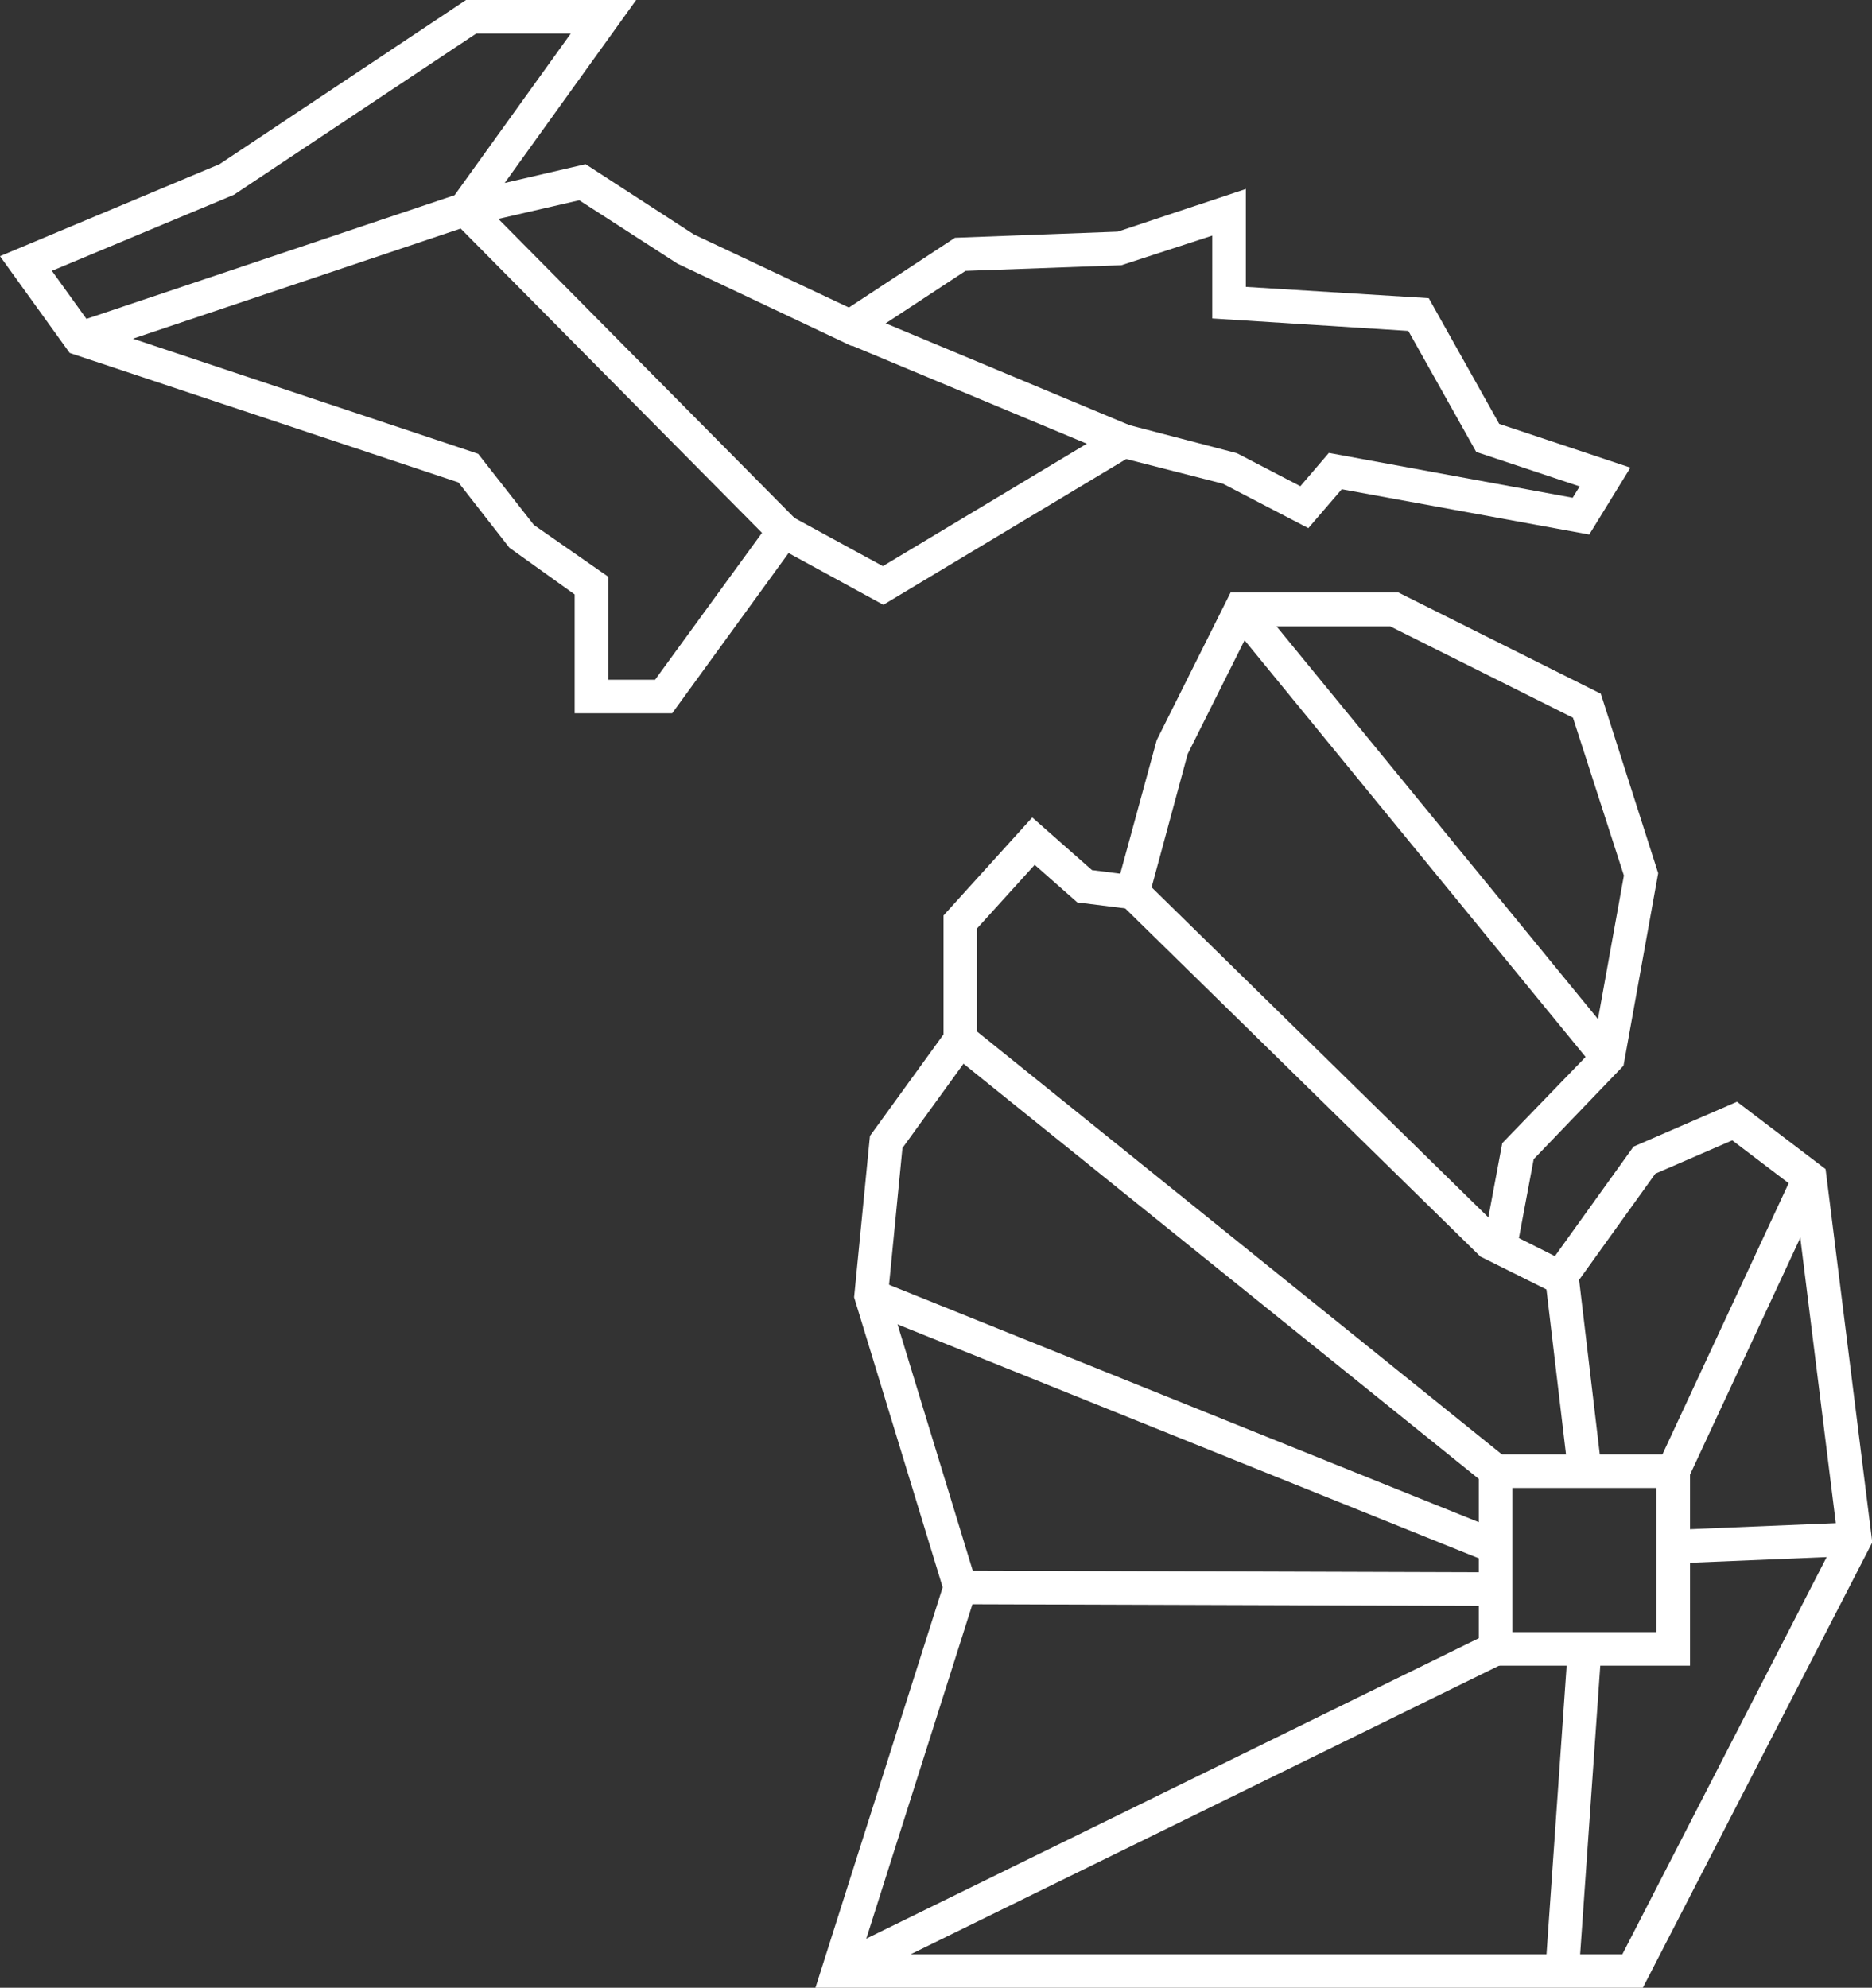 <svg xmlns="http://www.w3.org/2000/svg" viewBox="0 0 330.78 351.11"><rect x="0" y="0" width="330.78" height="351.11" fill="#333333" stroke="none"/><defs><style>.cls-1{fill:#fff;}</style></defs><title>fund-venture248-black</title><g id="Layer_2" data-name="Layer 2"><g id="Layer_1-2" data-name="Layer 1"><path class="cls-1" d="M290.29,351.11H144.09l22.48-70.73-15.65-51.23,2.8-28.5,13-17.94v-21l15.68-17.32,10.55,9.3,5,.63,6.44-23.58,13.05-26.08H247.1l35.76,17.88L293,154.24l-6.13,34L271,204.76l-2.61,13.93,6.36,3.19,13.89-19.34,18.29-7.93,15.65,11.9,8.25,65.93ZM152.2,345.19H286.67l38-73.84L317,209.72l-10.91-8.29-13.6,5.89-15.88,22.12L261.68,222l3.77-20.08,15.93-16.47,5.56-30.8-9-27.87-32.27-16.13H221.14l-11.28,22.54-7.5,27.71-12-1.5-7.53-6.64L172.64,164v20.59l-13.18,18.2-2.52,25.72,15.84,51.86Z"/><path class="cls-1" d="M118.77,126H101.54V105L90,96.74l-9-11.53L12.31,62.34,0,45.25,38.79,29,82.35,0h30.06L89.18,32.32,103.47,29,122.59,41.4,150,54.32,168.74,42l28.77-1.08,22.63-7.54V50.67l32.32,2,12.45,22.2,23.18,7.73-7.27,11.82-43.73-8-5.91,6.87-15.07-7.84L199,81.08l-42.91,25.75-16.75-9.14Zm-11.3-5.93h8.28L137.65,90,156,100l42.13-25.28,20.43,5.33,11.21,5.83L234.81,80l43.08,7.92,1.23-2-18.27-6.09-12-21.38-34.65-2.2V41.62l-16.06,5.23-27.54,1L150.44,61.1,119.71,46.57l-17.36-11.2L75.18,41.64,100.85,5.93H84.14L41.34,34.4,9.17,47.84,16,57.33,84.49,80.16l9.85,12.57,13.13,9.14v18.24Z"/><rect class="cls-1" x="214" y="161.01" width="5.93" height="121.45" transform="translate(-91.82 251.59) rotate(-51.15)"/><rect class="cls-1" x="249.48" y="316.74" width="57.03" height="5.93" transform="translate(-60.26 574.81) rotate(-86.01)"/><rect class="cls-1" x="275.01" y="225.57" width="5.93" height="33.63" transform="translate(-26.6 34.4) rotate(-6.76)"/><rect class="cls-1" x="295.65" y="269.58" width="32.09" height="5.93" transform="translate(-11.04 13.17) rotate(-2.38)"/><rect class="cls-1" x="248.75" y="96.08" width="5.93" height="102.34" transform="translate(-36.33 192.79) rotate(-39.31)"/><rect class="cls-1" x="279.16" y="231" width="57.08" height="5.93" transform="translate(-34.29 414.14) rotate(-65.03)"/><rect class="cls-1" x="171.44" y="41.59" width="5.93" height="52.41" transform="translate(44.64 202.62) rotate(-67.34)"/><rect class="cls-1" x="107.41" y="25.39" width="5.93" height="80.05" transform="translate(-14.07 96.62) rotate(-44.73)"/><rect class="cls-1" x="206.1" y="191.58" width="5.93" height="118.92" transform="translate(-101.88 351.28) rotate(-68.08)"/><polygon class="cls-1" points="261.66 222.03 198.09 159.74 202.24 155.51 265.81 217.8 261.66 222.03"/><polygon class="cls-1" points="15.1 62.64 13.21 57.02 81.24 34.17 83.13 39.79 15.1 62.64"/><path class="cls-1" d="M298.62,294.22H261.3V256.9h37.32Zm-31.39-5.93h25.46V262.83H267.23Z"/><rect class="cls-1" x="141.54" y="316.74" width="129.3" height="5.93" transform="translate(-119.68 123.41) rotate(-26.12)"/><polygon class="cls-1" points="264.25 283.66 169.67 283.36 169.69 277.43 264.27 277.73 264.25 283.66"/></g></g></svg>